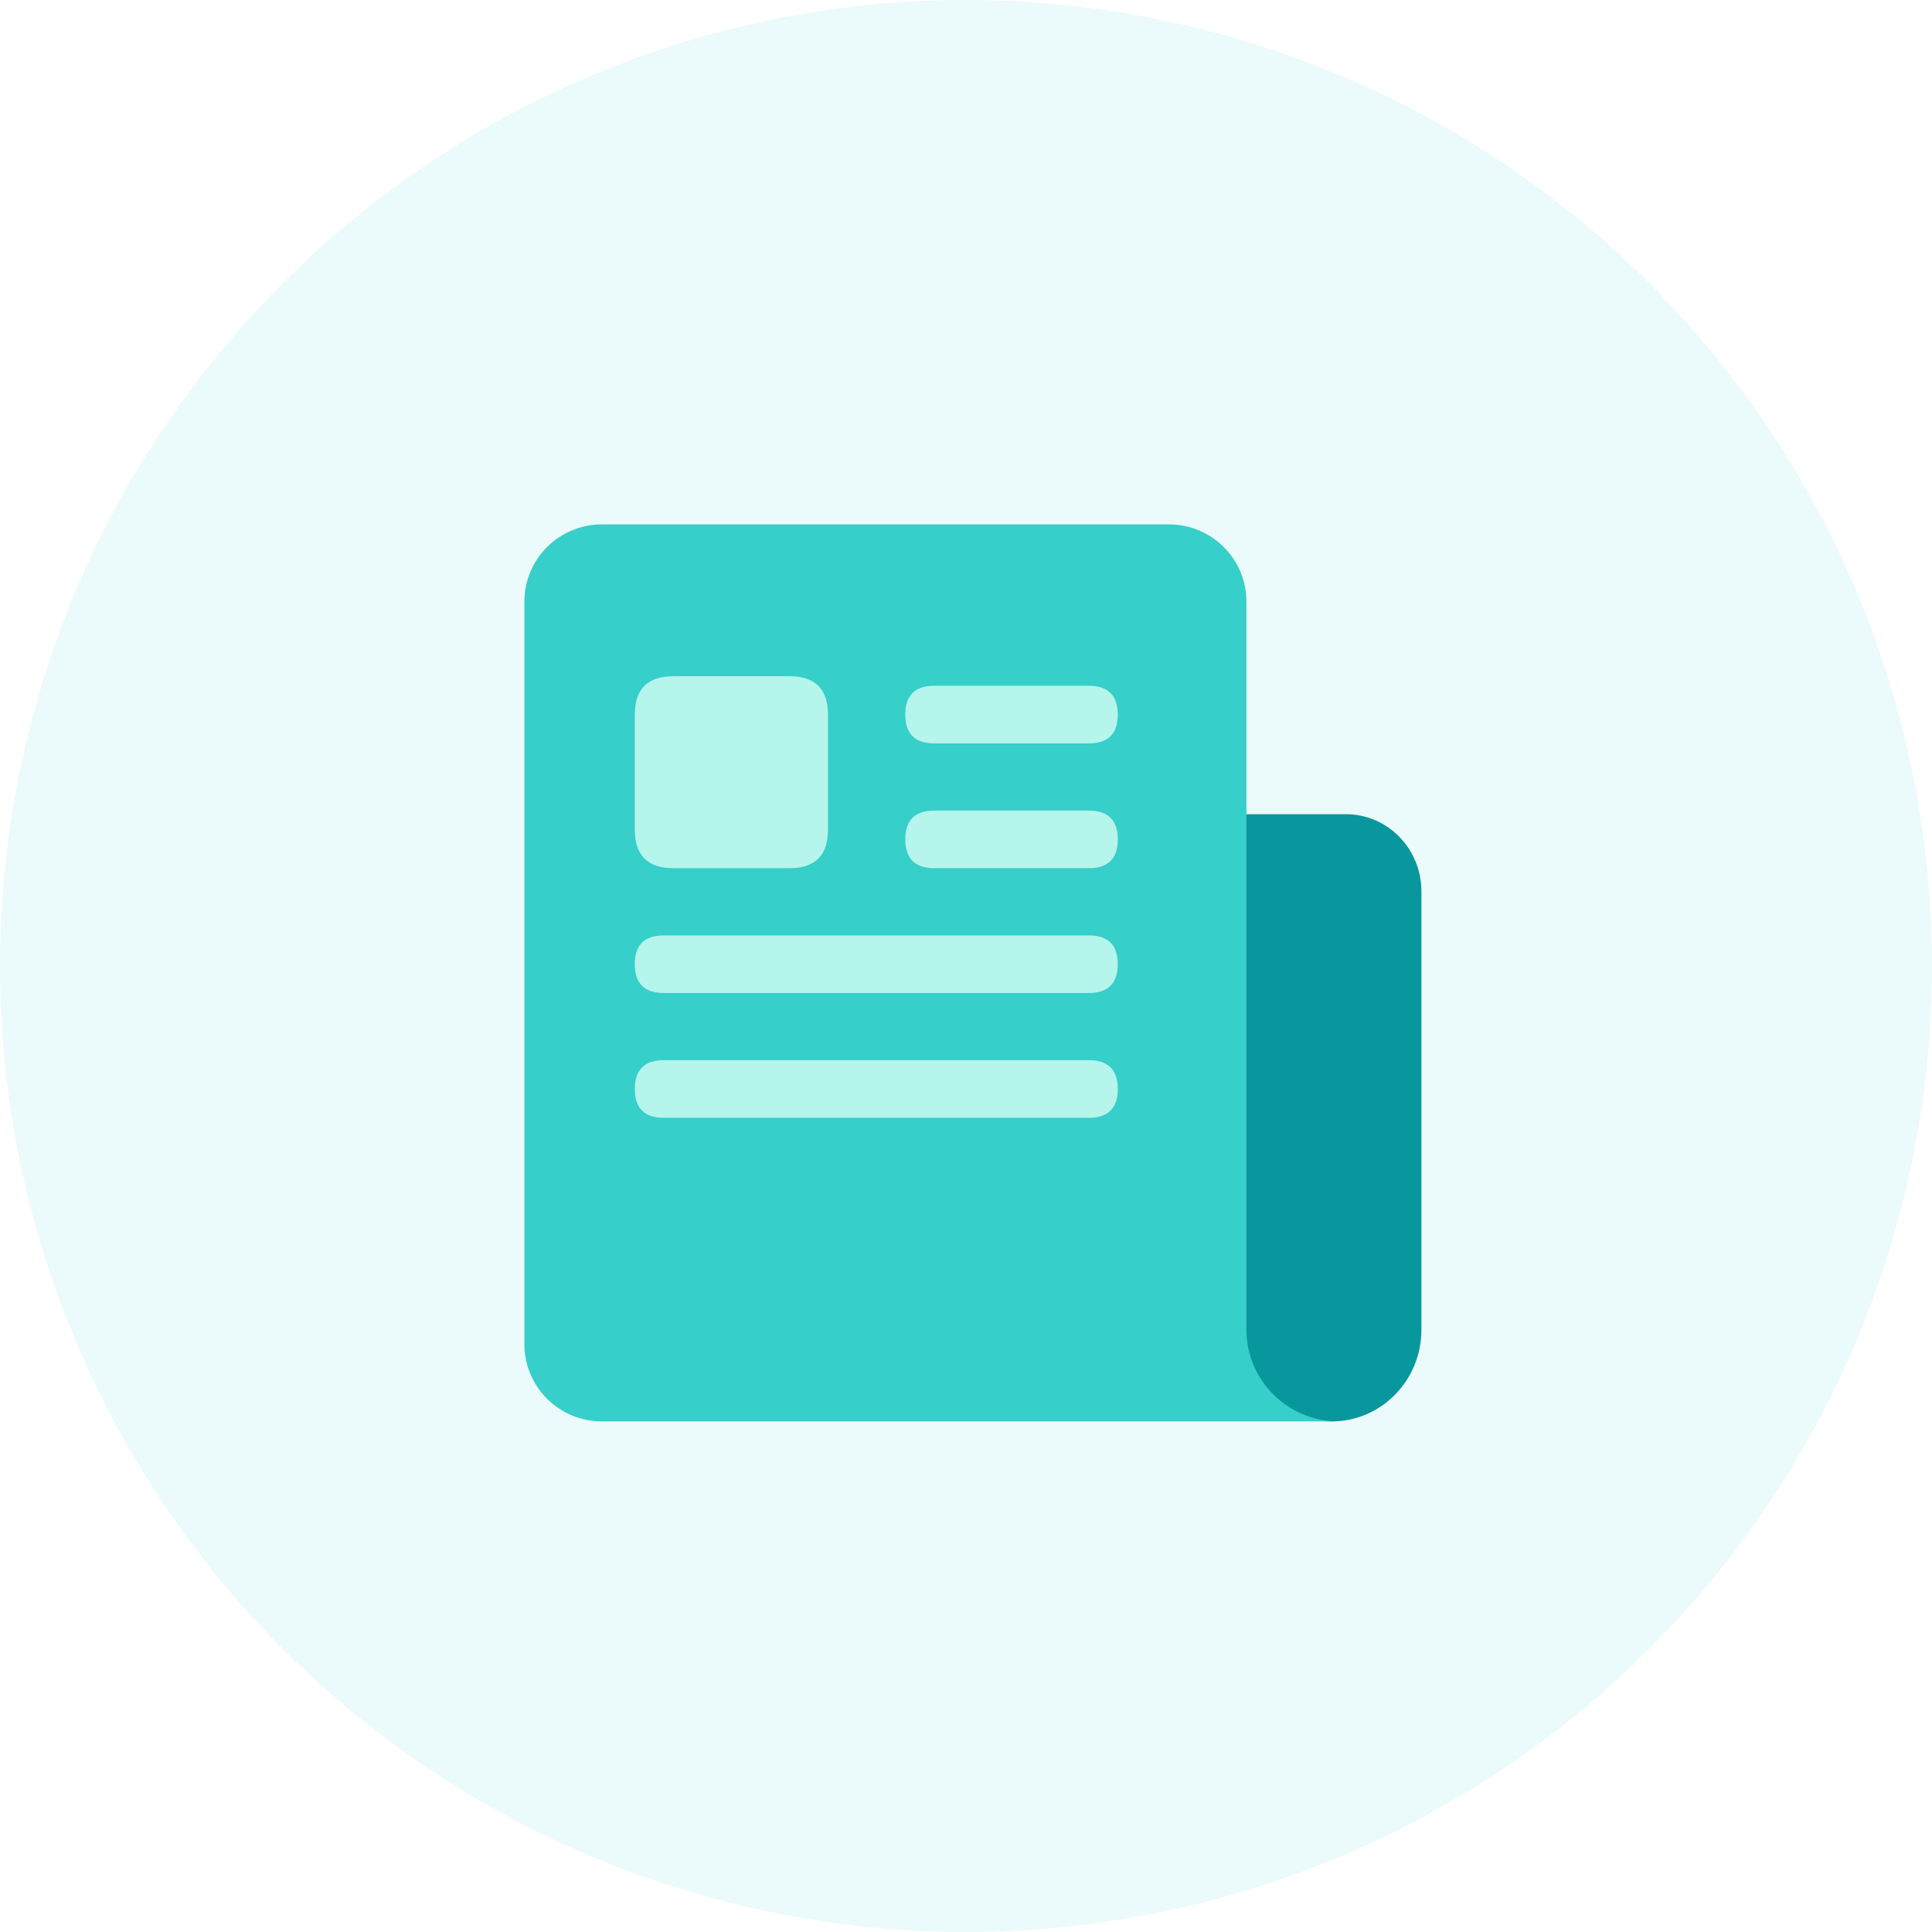 <?xml version="1.0" encoding="UTF-8"?>
<svg width="140px" height="140px" viewBox="0 0 140 140" version="1.1" xmlns="http://www.w3.org/2000/svg" xmlns:xlink="http://www.w3.org/1999/xlink">
    <!-- Generator: Sketch 55 (78076) - https://sketchapp.com -->
    <title>编组</title>
    <desc>Created with Sketch.</desc>
    <g id="页面1" stroke="none" stroke-width="1" fill="none" fill-rule="evenodd">
        <g id="安全学习-暂无文章" transform="translate(-118, -302)">
            <g id="编组" transform="translate(118, 302)">
                <circle id="椭圆形" fill="#36CFC9" opacity="0.1" cx="70" cy="70" r="70"></circle>
                <g id="文章" transform="translate(38, 38)" fill-rule="nonzero">
                    <path d="M52,21 L59.529,21 C62.552,21 65,23.502 65,26.588 L65,58.366 C65,62.031 62.089,65.001 58.499,65 C54.909,64.999 52.001,62.03 52,58.366 L52,21 Z" id="路径" fill="#08979C"></path>
                    <path d="M5.69252578e-05,5.591 C5.69252578e-05,2.503 2.516,0 5.616,0 L46.704,0 C49.807,0 52.32,2.503 52.32,5.591 L52.32,58.351 C52.32,62.024 55.311,65 59,65 L5.616,65 C2.513,65 0,62.497 0,59.409 L5.69252578e-05,5.591 Z" id="路径" fill="#36CFC9"></path>
                    <path d="M10.803,11 L19.199,11 C21.066,11 21.999,11.927 21.999,13.782 L21.999,22.132 C21.999,23.986 21.066,24.914 19.199,24.914 L10.803,24.914 C8.936,24.914 8.003,23.987 8.003,22.132 L8.003,13.782 C8.001,11.928 8.934,11 10.803,11 L10.803,11 Z M29.699,11.696 L40.898,11.696 C42.298,11.696 42.997,12.391 42.997,13.782 C42.997,15.174 42.298,15.87 40.898,15.869 L29.699,15.869 C28.299,15.869 27.599,15.174 27.599,13.782 C27.599,12.391 28.299,11.696 29.699,11.696 Z M29.699,20.738 L40.898,20.738 C42.299,20.738 43,21.434 43,22.825 C43,24.216 42.3,24.912 40.9,24.912 L29.699,24.912 C28.299,24.912 27.599,24.216 27.599,22.825 C27.599,21.434 28.299,20.738 29.699,20.738 L29.699,20.738 Z M10.1,38.824 L40.898,38.824 C42.299,38.824 43,39.52 43,40.913 C43,42.304 42.3,43 40.9,43 L10.1,43 C8.701,43 8,42.304 8,40.913 C8,39.521 8.7,38.825 10.1,38.824 L10.1,38.824 Z M10.1,29.782 L40.898,29.782 C42.298,29.782 42.997,30.477 42.997,31.868 C42.997,33.26 42.298,33.955 40.898,33.955 L10.1,33.955 C8.701,33.955 8,33.259 8,31.868 C8,30.478 8.7,29.782 10.1,29.782 L10.1,29.782 Z" id="形状" fill="#B5F5EC"></path>
                </g>
            </g>
        </g>
    </g>
</svg>